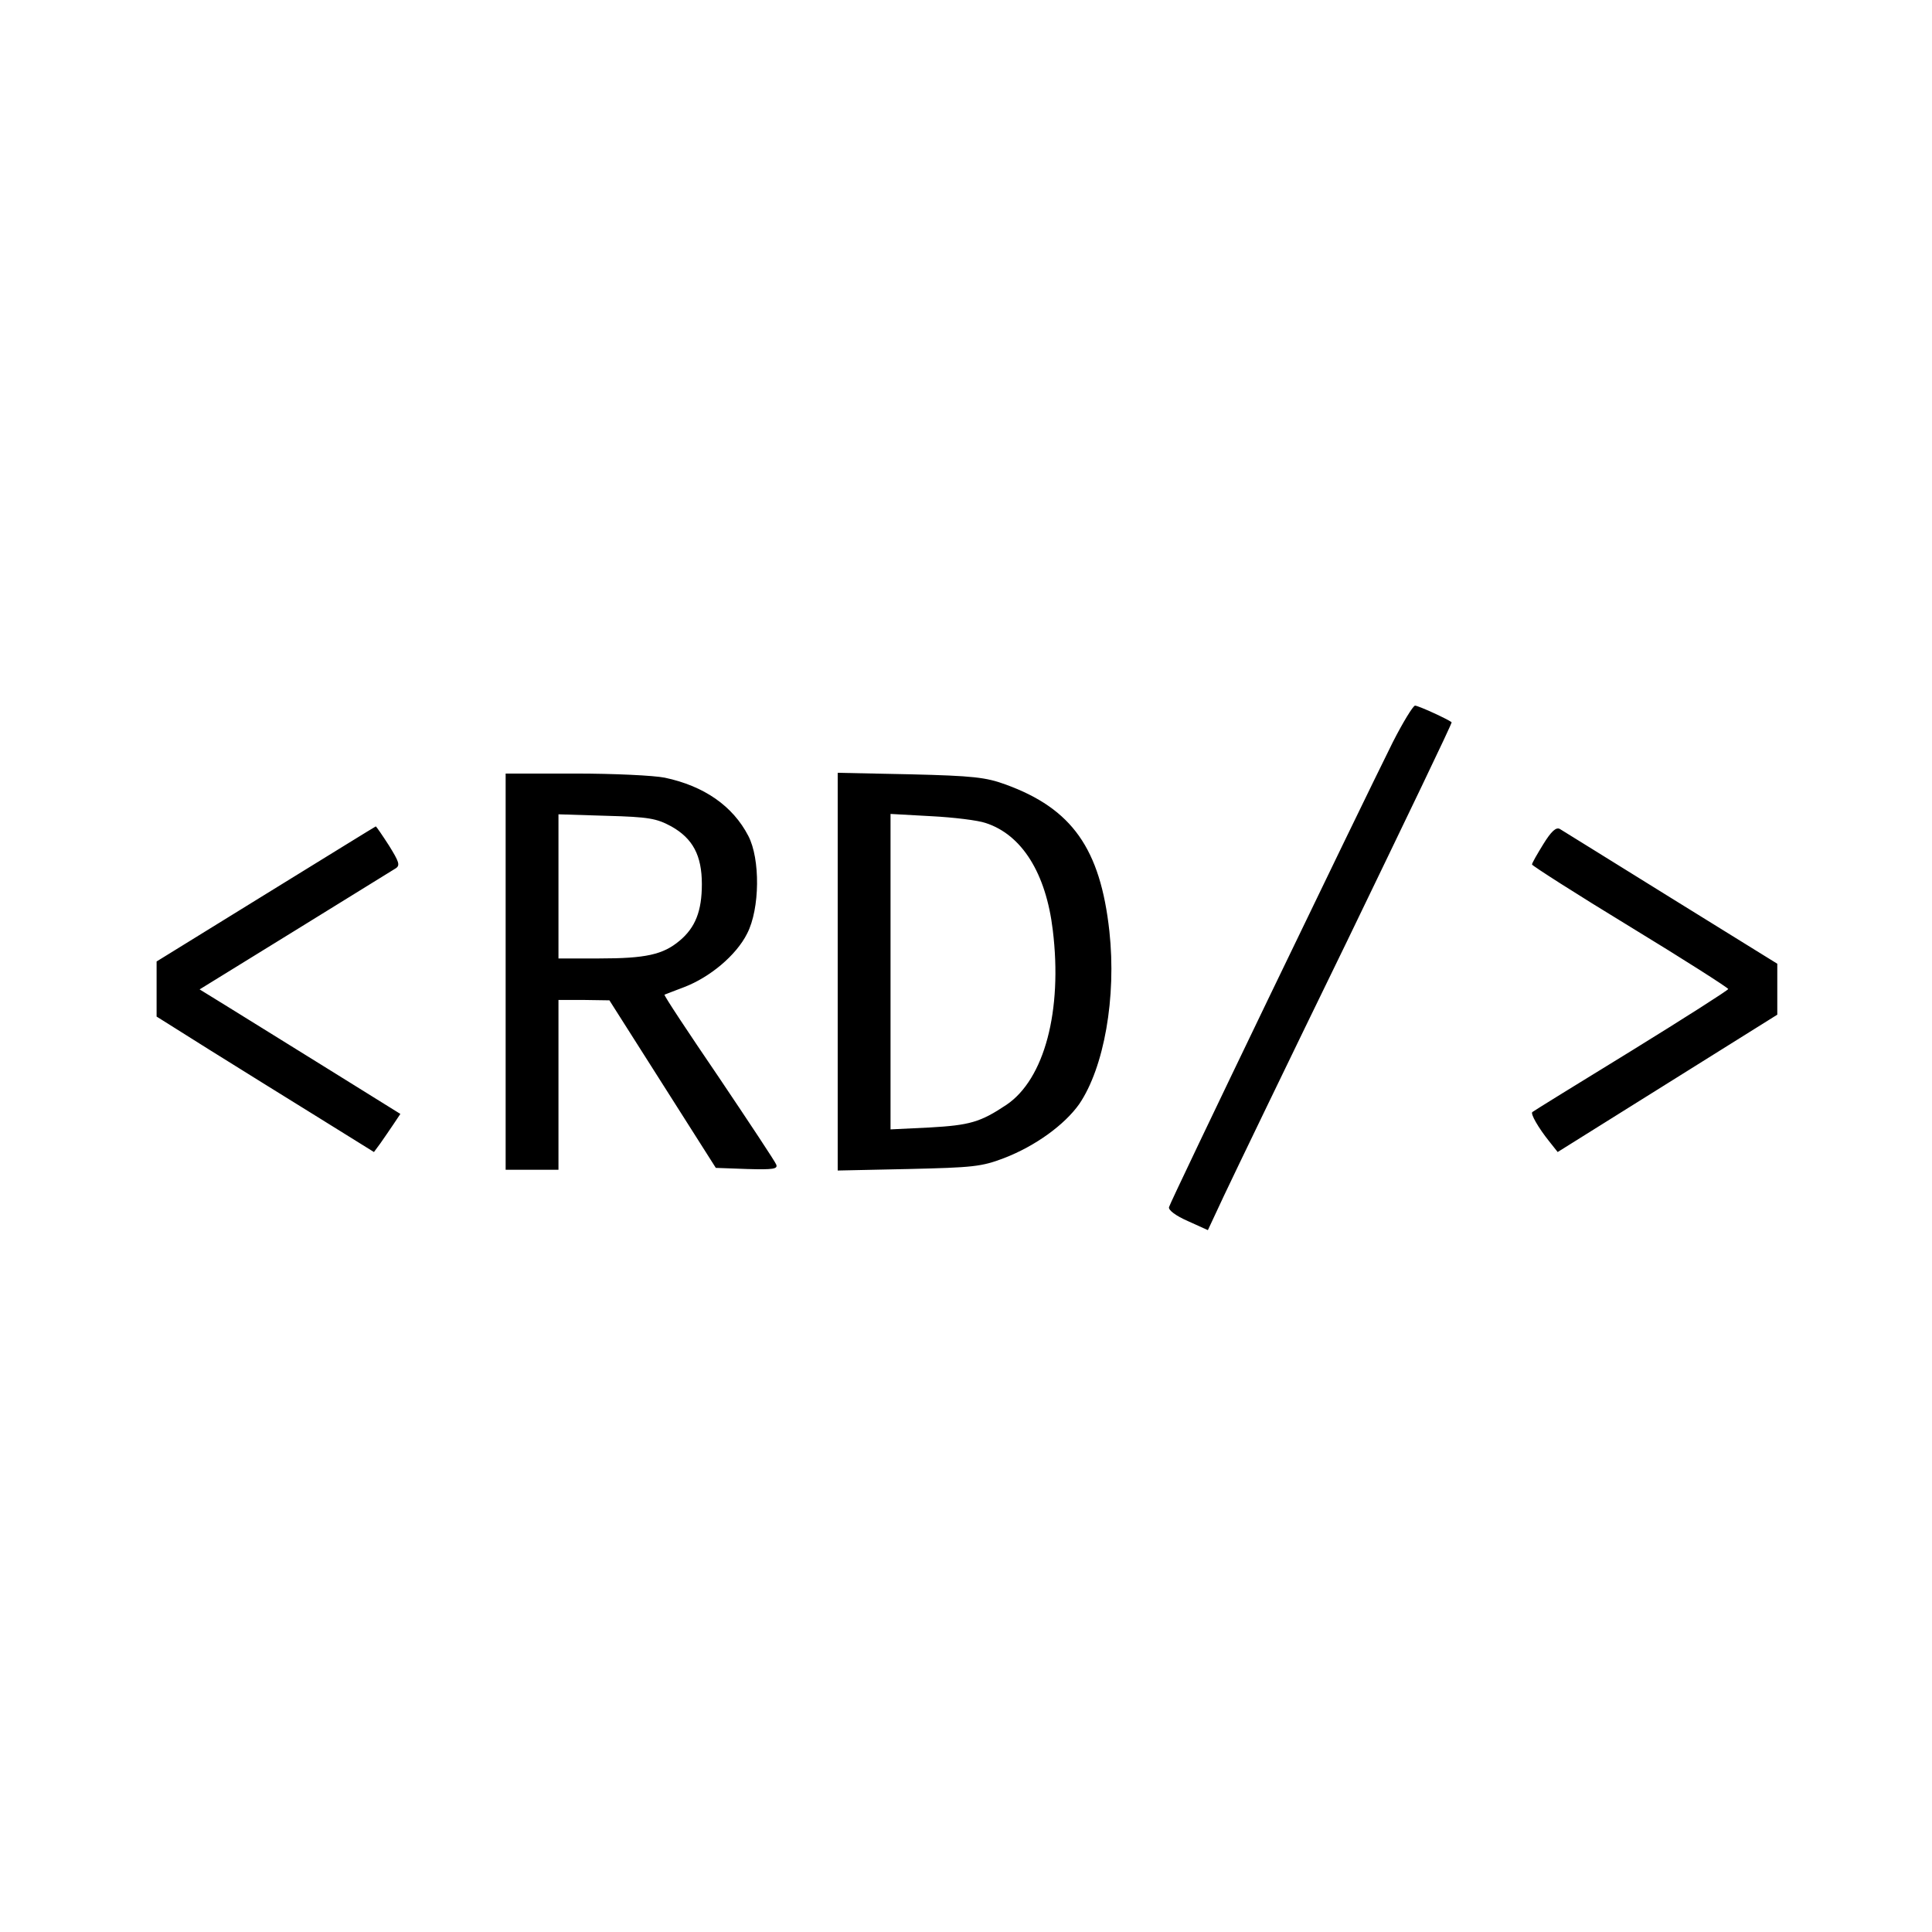 <svg version="1.0" xmlns="http://www.w3.org/2000/svg" width="682.667" height="682.667" viewBox="0 0 512 512"><path d="M369.1 196.7c-9.4 18.9-59 121.8-59.3 123.2-.2.8 1.8 2.3 5 3.7l5.3 2.4 4.3-9.2c2.4-5.1 17-35.4 32.5-67.2 15.4-31.9 28-58 27.8-58.2-1-.8-8.8-4.4-9.7-4.4-.5 0-3.2 4.4-5.9 9.7zM134 257.5V310h14v-45h6.8l6.7.1 14.1 22.2 14.1 22.2 8.3.3c6.9.2 8.2 0 7.7-1.2-.3-.8-7.2-11.2-15.2-23.1-8.1-11.9-14.6-21.7-14.4-21.9.2-.1 2.6-1 5.2-2 6.8-2.6 13.8-8.4 16.7-14.2 3.4-6.6 3.5-19.8.3-25.9-4.1-7.9-11.7-13.2-22.1-15.4-2.9-.6-13.6-1.1-23.7-1.1H134v52.5zm43.9-38.5c5.7 3.2 8.1 7.7 8.1 15.3 0 7.1-1.7 11.5-5.9 15-4.4 3.7-9 4.7-21.3 4.7H148v-38.2l12.8.4c11.2.3 13.2.7 17.1 2.8zM222 257.5v52.7l18.8-.4c17-.4 19.3-.6 25.3-2.9 8.3-3.2 16-8.8 19.9-14.3 6.6-9.7 9.9-28.3 8-45.8-2.4-21.9-9.9-32.5-27.5-38.9-5.2-1.9-8.6-2.3-25.2-2.7l-19.3-.4v52.7zm39.2-39.4c9.6 3.1 16 13.3 17.8 28.4 2.6 21.3-2.2 39.5-12.3 46.3-6.9 4.6-9.7 5.4-20.4 6l-10.3.5v-83.6l10.8.6c5.9.3 12.4 1.1 14.4 1.8zM70.5 236.9l-29 17.9v14.6l14 8.8c7.7 4.8 20.7 12.9 28.8 17.9l14.8 9.2 1.7-2.3c.9-1.3 2.5-3.6 3.5-5.1l1.8-2.7-19.3-12c-10.6-6.6-22.6-14-26.6-16.5l-7.3-4.5 25.3-15.6c13.9-8.6 25.9-16 26.7-16.5 1.2-.8.8-1.8-1.8-6-1.8-2.8-3.4-5.1-3.5-5.1-.1 0-13.2 8.1-29.1 17.9zM409 223.7c-1.6 2.6-3 5-3 5.4 0 .3 11.7 7.8 26 16.5s26 16.2 26 16.5c0 .3-11.6 7.7-25.7 16.4-14.2 8.7-26 16-26.2 16.2-.6.4 1.6 4.2 4.4 7.7l2.3 2.9 29.1-18.2 29.1-18.2v-13.5L442.9 238c-15.5-9.6-28.8-17.9-29.5-18.3-1-.6-2.3.6-4.4 4z"/></svg>